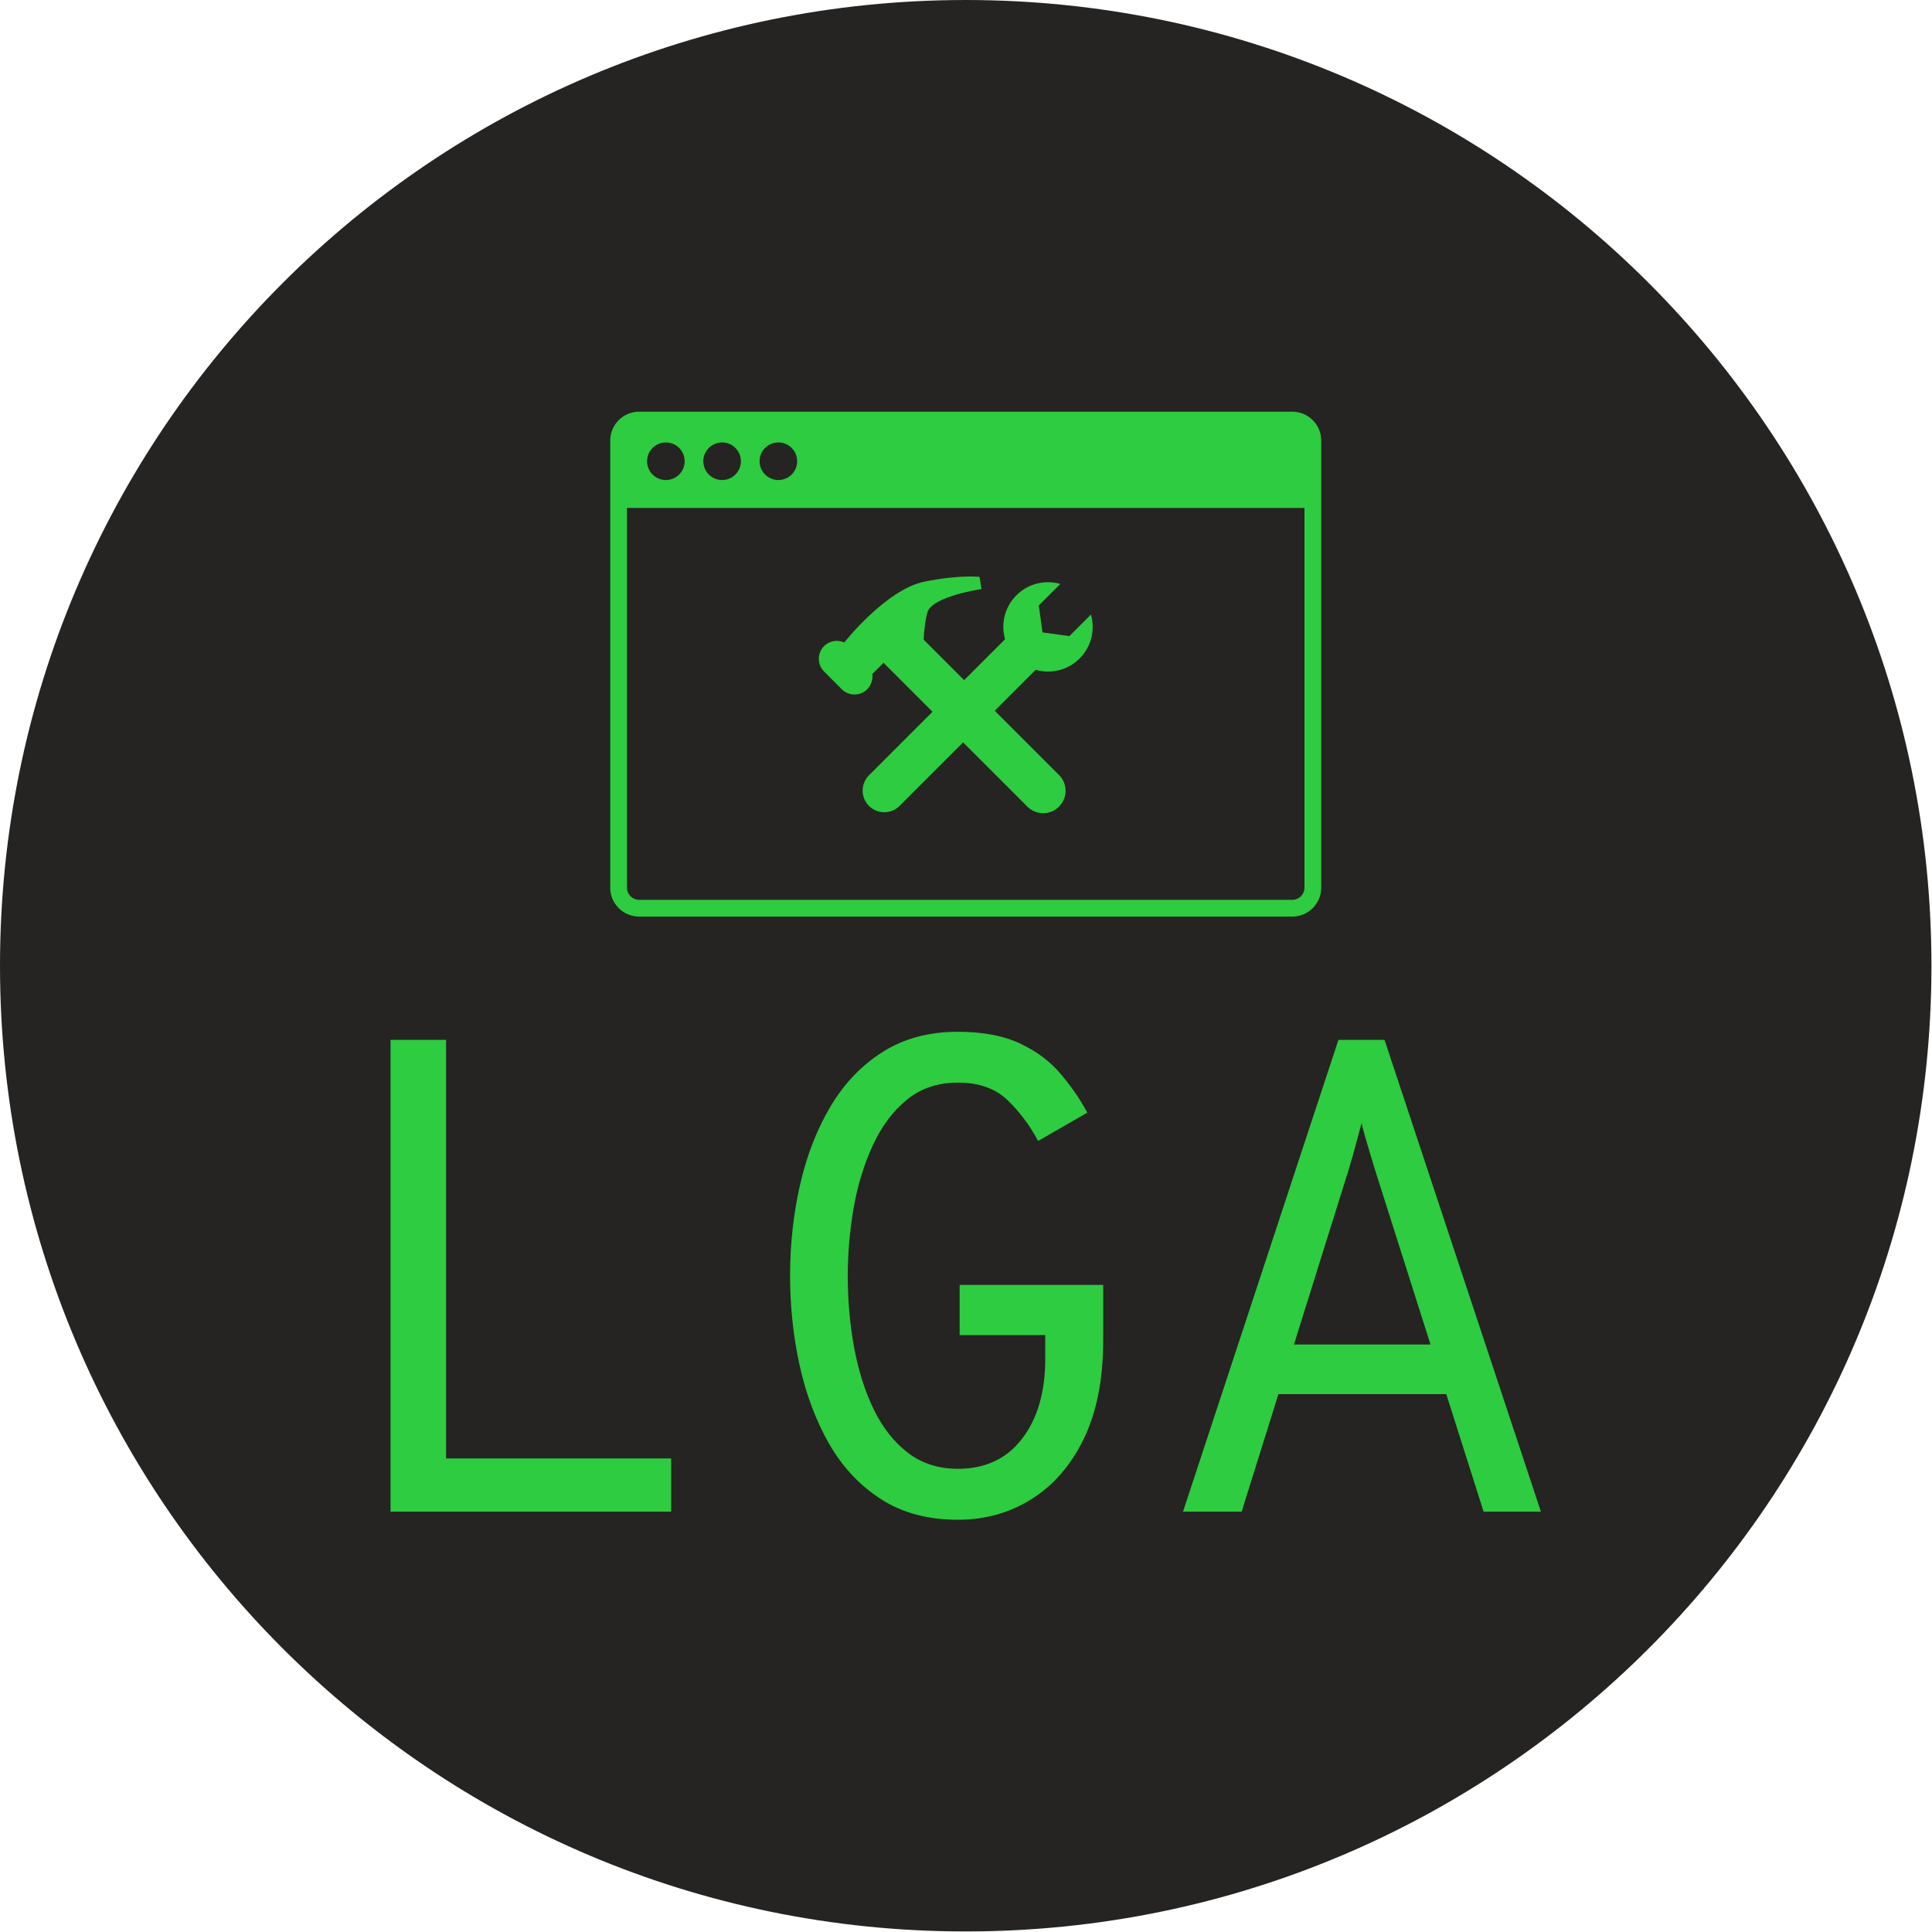 <svg xmlns="http://www.w3.org/2000/svg" version="1.1" xmlns:xlink="http://www.w3.org/1999/xlink" xmlns:svgjs="http://svgjs.dev/svgjs" width="2000" height="2000" viewBox="0 0 2000 2000"><g transform="matrix(1,0,0,1,-0.284,-0.284)"><svg viewBox="0 0 334 334" data-background-color="#ffffff" preserveAspectRatio="xMidYMid meet" height="2000" width="2000" xmlns="http://www.w3.org/2000/svg" xmlns:xlink="http://www.w3.org/1999/xlink"><g id="tight-bounds" transform="matrix(1,0,0,1,0.047,0.048)"><svg viewBox="0 0 333.905 333.905" height="333.905" width="333.905"><g><svg></svg></g><g><svg viewBox="0 0 333.905 333.905" height="333.905" width="333.905"><g><path d="M0 166.952c0-92.205 74.747-166.952 166.952-166.952 92.205 0 166.952 74.747 166.953 166.952 0 92.205-74.747 166.952-166.953 166.953-92.205 0-166.952-74.747-166.952-166.953zM166.952 326.297c88.004 0 159.345-71.341 159.345-159.345 0-88.004-71.341-159.345-159.345-159.344-88.004 0-159.345 71.341-159.344 159.344 0 88.004 71.341 159.345 159.344 159.345z" data-fill-palette-color="tertiary" fill="#252422" stroke="transparent"></path><ellipse rx="160.274" ry="160.274" cx="166.952" cy="166.952" fill="#252422" stroke="transparent" stroke-width="0" fill-opacity="1" data-fill-palette-color="tertiary"></ellipse></g><g transform="matrix(1,0,0,1,67.504,71.173)"><svg viewBox="0 0 198.896 191.558" height="191.558" width="198.896"><g><svg viewBox="0 0 198.896 191.558" height="191.558" width="198.896"><g><svg viewBox="0 0 213.158 205.295" height="191.558" width="198.896"><g transform="matrix(1,0,0,1,0,114.887)"><svg viewBox="0 0 213.158 90.408" height="90.408" width="213.158"><g id="textblocktransform"><svg viewBox="0 0 213.158 90.408" height="90.408" width="213.158" id="textblock"><g><svg viewBox="0 0 213.158 90.408" height="90.408" width="213.158"><g transform="matrix(1,0,0,1,0,0)"><svg width="213.158" viewBox="4.93 -35.6 85.34 36.2" height="90.408" data-palette-color="#2ecc40"><path d="M25.75 0L4.93 0 4.93-35 9.05-35 9.05-3.95 25.75-3.95 25.75 0ZM47.02 0.6L47.02 0.6Q43.7 0.6 41.34-0.91 38.97-2.43 37.48-5.01 36-7.6 35.28-10.84 34.57-14.08 34.57-17.5L34.57-17.5Q34.57-21 35.31-24.25 36.05-27.5 37.57-30.06 39.1-32.63 41.45-34.11 43.8-35.6 47.02-35.6L47.02-35.6Q49.77-35.6 51.61-34.74 53.45-33.88 54.62-32.5 55.8-31.13 56.62-29.6L56.62-29.6 52.97-27.5Q52.05-29.23 50.7-30.53 49.35-31.83 47.02-31.83L47.02-31.83Q44.77-31.83 43.21-30.54 41.65-29.25 40.69-27.14 39.72-25.03 39.28-22.5 38.85-19.98 38.85-17.5L38.85-17.5Q38.85-14.75 39.32-12.18 39.8-9.6 40.78-7.58 41.77-5.55 43.32-4.36 44.87-3.18 47.02-3.18L47.02-3.18Q50.07-3.18 51.78-5.41 53.5-7.65 53.5-11.33L53.5-11.33 53.5-13.1 47.15-13.1 47.15-16.82 57.8-16.82 57.8-12.73Q57.8-8.38 56.36-5.41 54.92-2.45 52.48-0.93 50.05 0.6 47.02 0.6ZM68.07 0L63.72 0 75.25-35 78.67-35 90.27 0 86.02 0 77.92-25.5Q77.84-25.78 77.64-26.43 77.44-27.08 77.25-27.75 77.05-28.43 76.97-28.83L76.97-28.83Q76.87-28.43 76.68-27.75 76.5-27.08 76.32-26.44 76.14-25.8 76.05-25.5L76.05-25.5 68.07 0ZM84.42-8.72L69.55-8.72 70.75-12.4 83.22-12.4 84.42-8.72Z" opacity="1" transform="matrix(1,0,0,1,0,0)" fill="#2ecc40" class="wordmark-text-0" data-fill-palette-color="quaternary" id="text-0"></path></svg></g></svg></g></svg></g></svg></g><g transform="matrix(1,0,0,1,40.713,0)"><svg viewBox="0 0 131.732 93.544" height="93.544" width="131.732"><g><svg xmlns="http://www.w3.org/2000/svg" xmlns:xlink="http://www.w3.org/1999/xlink" version="1.1" x="0" y="0" viewBox="5 17.321 85 60.359" enable-background="new 0 0 95 95" xml:space="preserve" height="93.544" width="131.732" class="icon-icon-0" data-fill-palette-color="quaternary" id="icon-0"><g fill="#2ecc40" data-fill-palette-color="quaternary"><path d="M42.551 37.641c-4.58 0.931-9.571 7.271-9.571 7.271l0 0c-0.793-0.362-1.76-0.219-2.412 0.433-0.839 0.839-0.839 2.2 0 3.04l2.116 2.116c0.839 0.839 2.2 0.839 3.04 0 0.495-0.495 0.696-1.172 0.607-1.816l1.352-1.349c0.042 0.048 0.082 0.096 0.128 0.142L54.87 64.536c1.045 1.045 2.739 1.045 3.784 0 1.045-1.045 1.045-2.739 0-3.784L42.472 44.572c0.031-0.808 0.131-2.056 0.441-3.232 0.513-1.951 6.47-2.814 6.47-2.814l-0.226-1.458C49.157 37.068 46.776 36.783 42.551 37.641z" fill="#2ecc40" data-fill-palette-color="quaternary"></path><path d="M56.679 43.705l-0.442-3.215 2.578-2.578c-1.807-0.518-3.833-0.067-5.256 1.356-1.423 1.423-1.874 3.449-1.356 5.256L35.935 60.792c-1.01 1.01-1.01 2.647 0 3.657 1.01 1.01 2.647 1.01 3.657 0L55.86 48.182c1.807 0.518 3.833 0.067 5.256-1.356 1.423-1.423 1.874-3.449 1.356-5.256l-2.578 2.578L56.679 43.705z" fill="#2ecc40" data-fill-palette-color="quaternary"></path><path d="M86.545 17.321H8.455C6.547 17.321 5 18.868 5 20.776v6.048 1.296 46.105c0 1.908 1.547 3.455 3.455 3.455h78.09c1.908 0 3.455-1.547 3.455-3.455V28.119v-1.296-6.048C90 18.868 88.453 17.321 86.545 17.321zM87.998 74.224c0 0.801-0.652 1.453-1.453 1.453H8.455c-0.801 0-1.453-0.652-1.453-1.453V28.825h80.996V74.224zM25.104 20.996c1.241 0 2.247 1.006 2.247 2.247s-1.006 2.247-2.247 2.247c-1.241 0-2.247-1.006-2.247-2.247S23.863 20.996 25.104 20.996zM18.378 20.996c1.241 0 2.247 1.006 2.247 2.247s-1.006 2.247-2.247 2.247c-1.241 0-2.247-1.006-2.247-2.247S17.137 20.996 18.378 20.996zM11.653 20.996c1.241 0 2.247 1.006 2.247 2.247s-1.006 2.247-2.247 2.247c-1.241 0-2.247-1.006-2.247-2.247S10.412 20.996 11.653 20.996z" fill="#2ecc40" data-fill-palette-color="quaternary"></path></g></svg></g></svg></g><g></g></svg></g></svg></g></svg></g></svg></g><defs></defs></svg><rect width="333.905" height="333.905" fill="none" stroke="none" visibility="hidden"></rect></g></svg></g></svg>